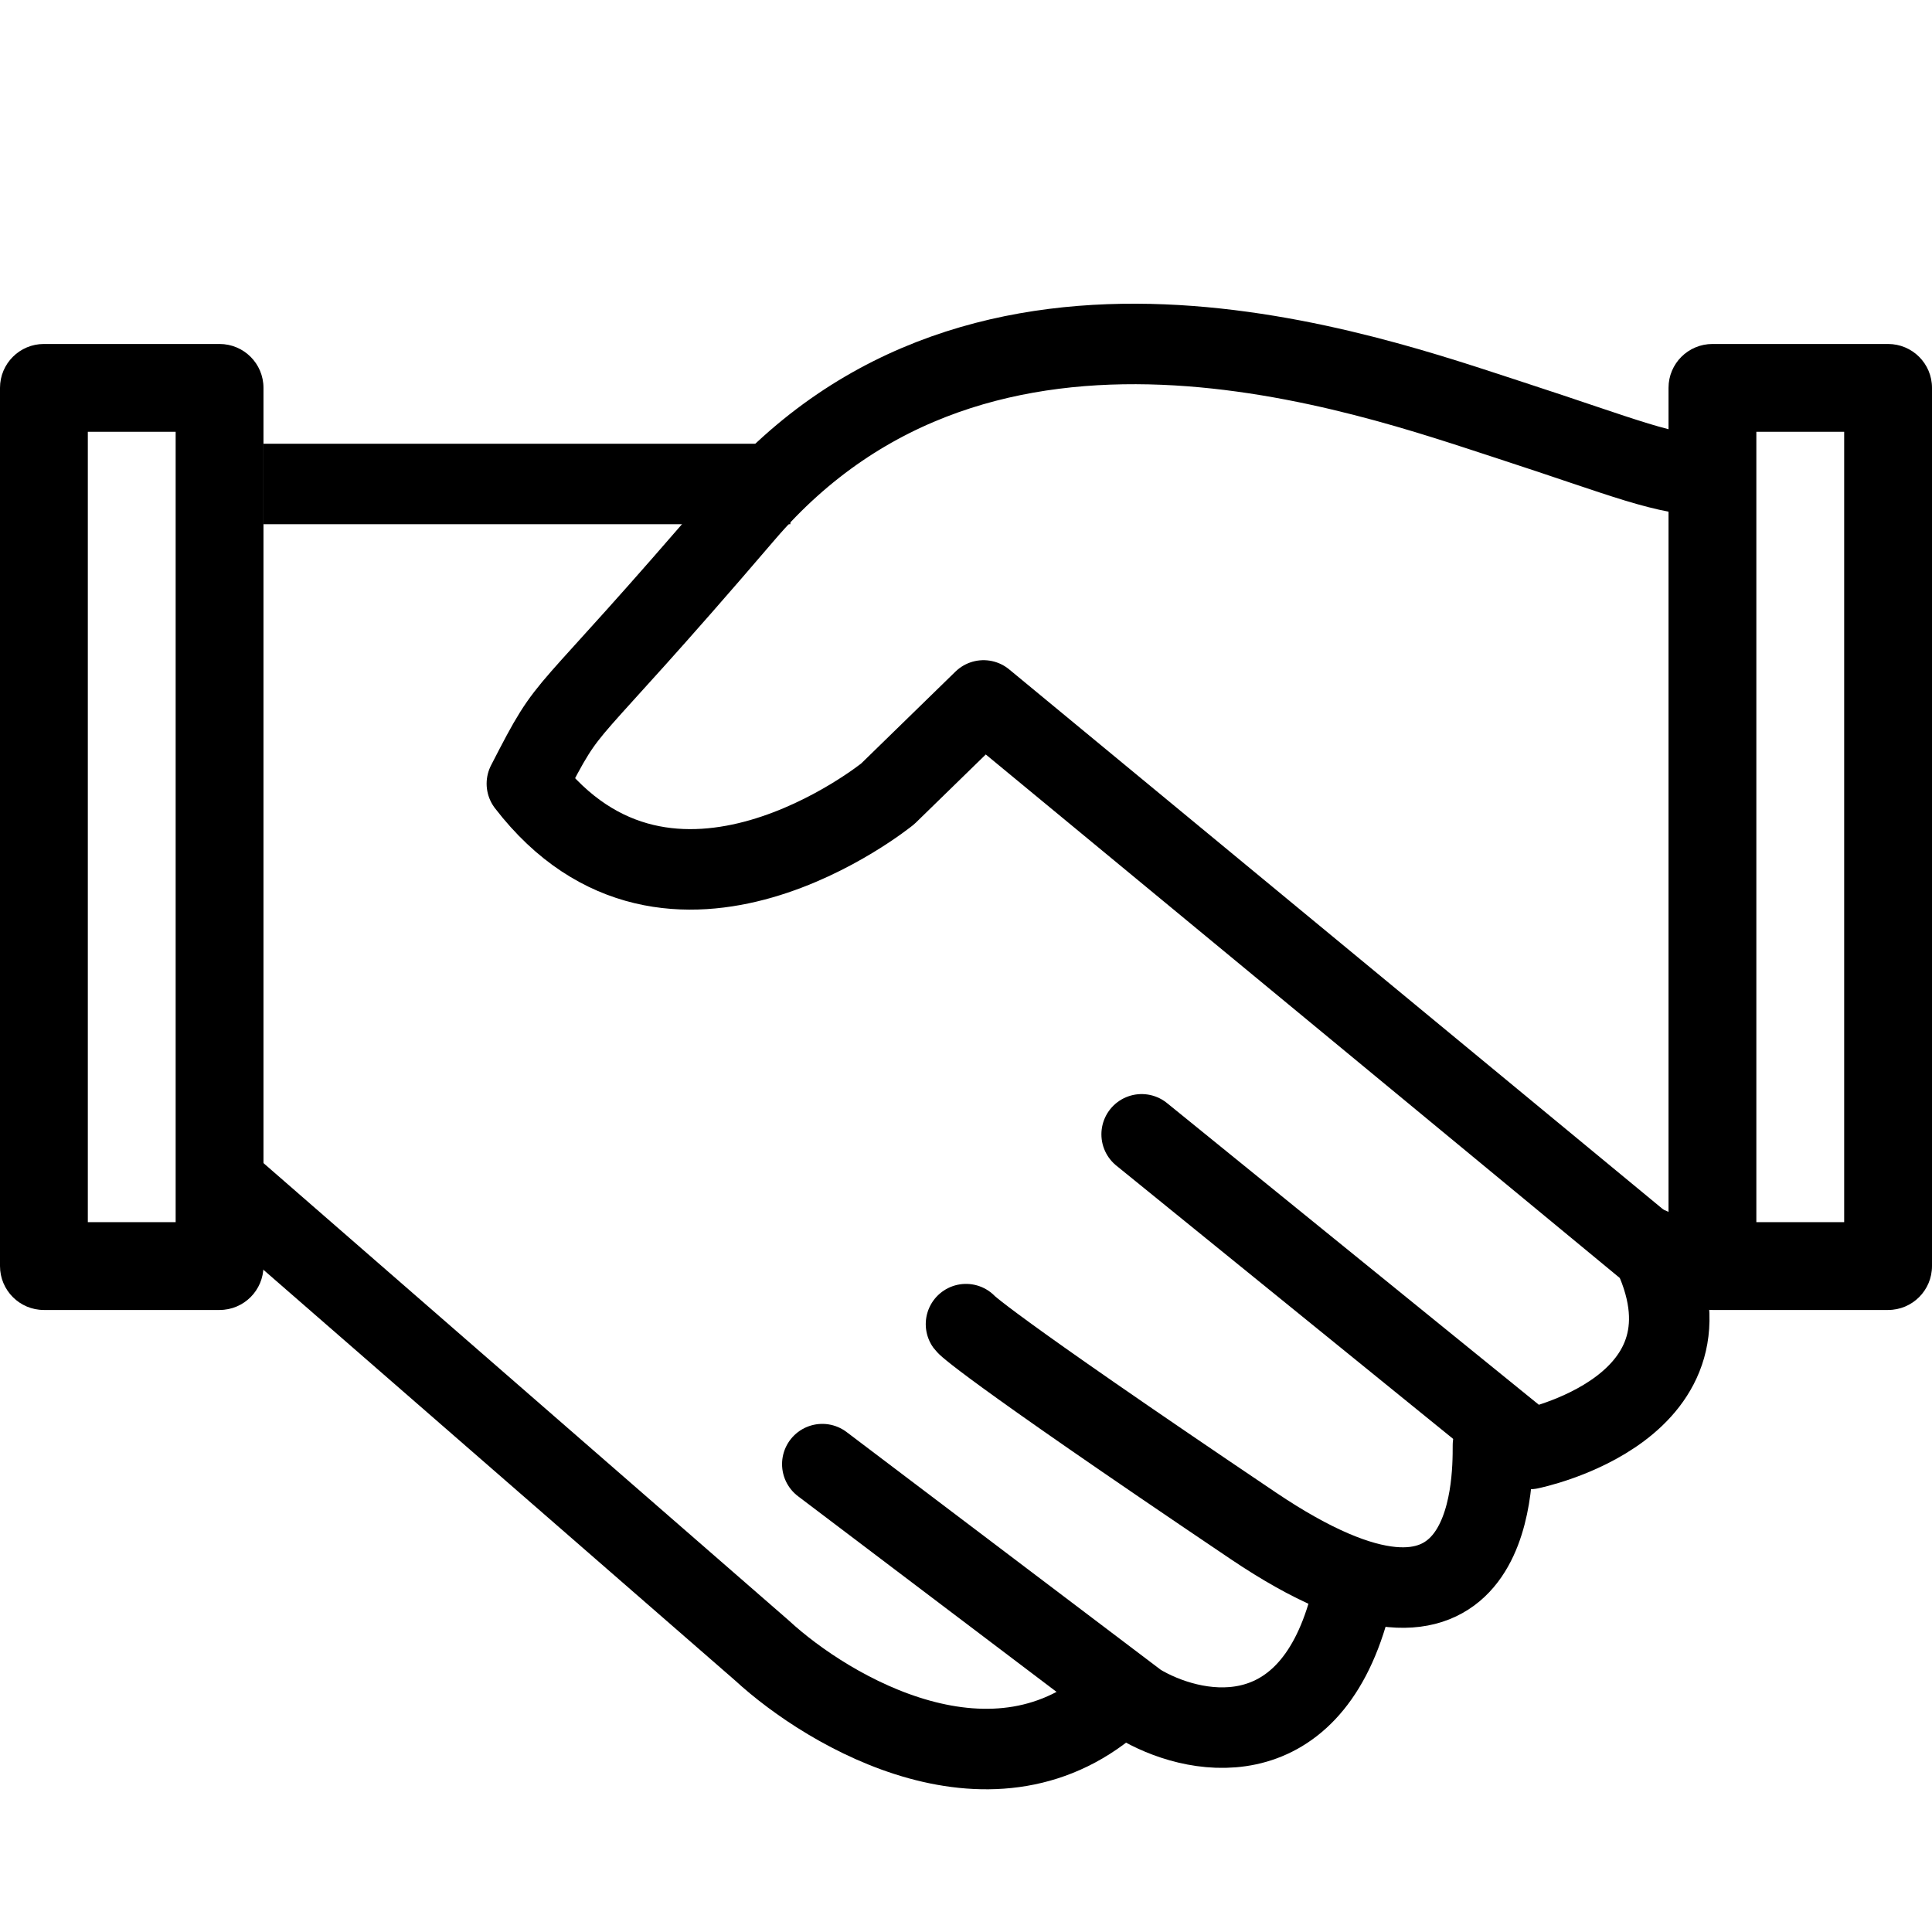 <svg viewBox="0 0 24 24" fill="none" xmlns="http://www.w3.org/2000/svg"><path d="M3.273 6.012H9.818" stroke="currentColor" stroke-linejoin="round"/><path d="M20.5 15.5C21.5 17.5 19 18 19 18L14.182 14.091" stroke="currentColor" stroke-linecap="round" stroke-linejoin="round"/><path d="M18.546 17.953C18.546 18.454 18.546 20.96 15.57 18.955C12.143 16.646 12 16.449 12 16.449" stroke="currentColor" stroke-linecap="round" stroke-linejoin="round"/><path d="M10.215 18.188L14.142 21.16C14.797 21.557 16.237 21.874 16.76 19.972" stroke="currentColor" stroke-linecap="round" stroke-linejoin="round"/><path d="M2.727 14.636L9.463 20.501C10.305 21.278 12.368 22.483 13.884 21.084" stroke="currentColor" stroke-linejoin="round"/><path d="M18.764 5.222C20.192 5.686 20.678 5.909 21.273 5.909V15.727H20.727L12.218 8.701L11.028 9.861C11.028 9.861 8.331 12.055 6.545 9.735C7.141 8.576 6.863 9.165 9.243 6.382C12.218 2.903 16.978 4.643 18.764 5.222Z" stroke="currentColor" stroke-linejoin="round"/><path fill-rule="evenodd" clip-rule="evenodd" d="M1.091 5.364V15.182H2.182V5.364H1.091ZM0.545 4.273C0.244 4.273 0 4.517 0 4.818V15.727C0 16.029 0.244 16.273 0.545 16.273H2.727C3.029 16.273 3.273 16.029 3.273 15.727V4.818C3.273 4.517 3.029 4.273 2.727 4.273H0.545Z" fill="currentColor"/><path fill-rule="evenodd" clip-rule="evenodd" d="M21.818 5.364V15.182H22.909V5.364H21.818ZM21.273 4.273C20.971 4.273 20.727 4.517 20.727 4.818V15.727C20.727 16.029 20.971 16.273 21.273 16.273H23.454C23.756 16.273 24 16.029 24 15.727V4.818C24 4.517 23.756 4.273 23.454 4.273H21.273Z" fill="currentColor"/></svg>